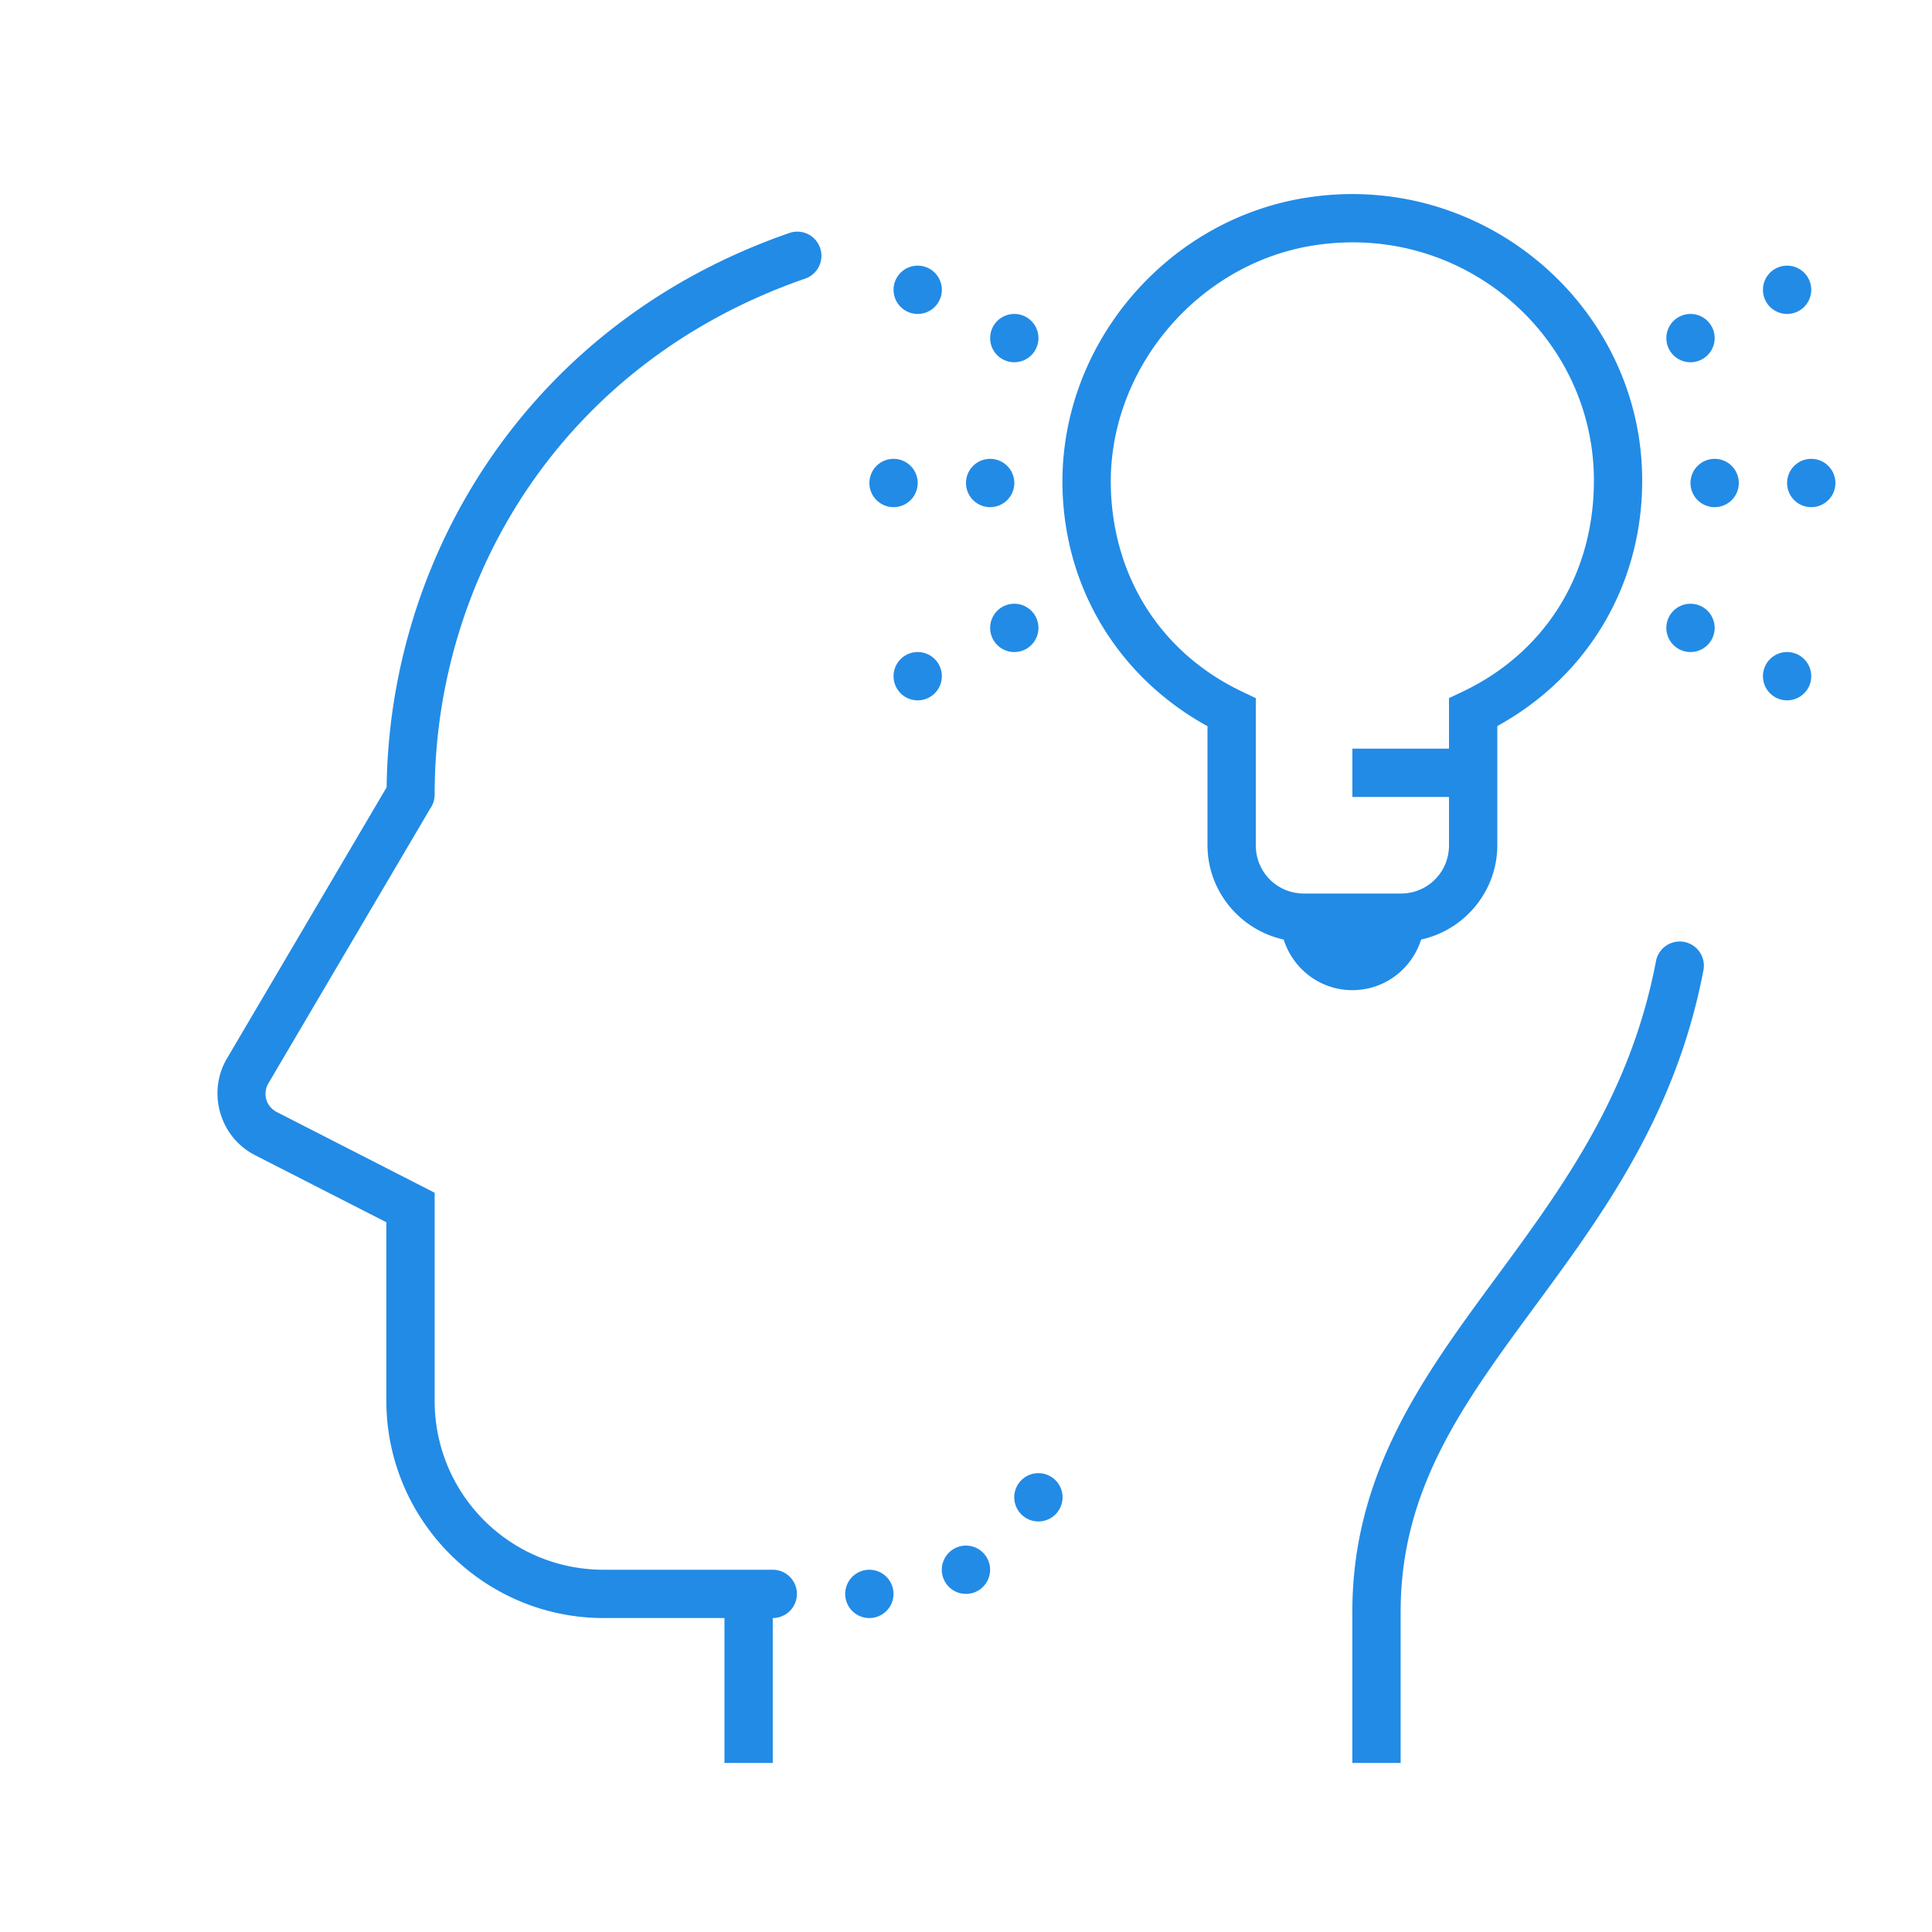 <?xml version="1.0"?><svg fill="#228BE6" xmlns="http://www.w3.org/2000/svg"  viewBox="0 0 80 80" width="20px" height="20px">    <path d="M 55.43 8.049 C 54.977 8.07 54.519 8.118 54.059 8.191 C 48.202 9.124 43.788 14.417 44 20.352 C 44.152 24.601 46.482 28.137 50 30.07 L 50 35 C 50 36.907 51.359 38.512 53.154 38.904 C 53.539 40.117 54.659 41 56 41 C 57.341 41 58.461 40.117 58.846 38.904 C 60.641 38.512 62 36.907 62 35 L 62 30.064 C 65.641 28.063 68 24.34 68 19.896 C 68 13.604 62.97 8.461 56.773 8.061 C 56.331 8.032 55.883 8.027 55.43 8.049 z M 33.035 9.592 A 1 1 0 0 0 32.672 9.652 C 21.874 13.402 16.124 23.012 16.01 32.6 L 9.395 43.834 C 8.567 45.241 9.104 47.09 10.559 47.832 L 15.998 50.611 L 15.998 58 C 15.998 62.959 20.04 67 24.998 67 L 29.998 67 L 29.998 73 L 31.998 73 L 31.998 67 A 1 1 0 0 0 32.998 66 A 1 1 0 0 0 31.998 65 L 24.998 65 C 21.121 65 17.998 61.877 17.998 58 L 17.998 49.389 L 11.469 46.051 C 11.015 45.819 10.861 45.289 11.119 44.85 L 17.809 33.49 A 1 1 0 0 0 17.998 32.891 C 17.998 23.996 23.217 15.052 33.328 11.541 A 1 1 0 0 0 33.035 9.592 z M 55.525 10.047 C 55.906 10.029 56.281 10.031 56.652 10.055 C 61.847 10.382 66 14.667 66 19.896 C 66 23.868 63.908 27.049 60.57 28.637 L 60 28.908 L 60 31 L 56 31 L 56 33 L 60 33 L 60 35 C 60 36.117 59.117 37 58 37 L 54 37 C 52.883 37 52 36.117 52 35 L 52 28.908 L 51.43 28.637 C 48.2 27.1 46.135 24.071 46 20.279 C 45.826 15.384 49.53 10.937 54.373 10.166 C 54.761 10.104 55.145 10.065 55.525 10.047 z M 38 11 A 1 1 0 0 0 37 12 A 1 1 0 0 0 38 13 A 1 1 0 0 0 39 12 A 1 1 0 0 0 38 11 z M 74 11 A 1 1 0 0 0 73 12 A 1 1 0 0 0 74 13 A 1 1 0 0 0 75 12 A 1 1 0 0 0 74 11 z M 42 13 A 1 1 0 0 0 41 14 A 1 1 0 0 0 42 15 A 1 1 0 0 0 43 14 A 1 1 0 0 0 42 13 z M 70 13 A 1 1 0 0 0 69 14 A 1 1 0 0 0 70 15 A 1 1 0 0 0 71 14 A 1 1 0 0 0 70 13 z M 37 19 A 1 1 0 0 0 36 20 A 1 1 0 0 0 37 21 A 1 1 0 0 0 38 20 A 1 1 0 0 0 37 19 z M 41 19 A 1 1 0 0 0 40 20 A 1 1 0 0 0 41 21 A 1 1 0 0 0 42 20 A 1 1 0 0 0 41 19 z M 71 19 A 1 1 0 0 0 70 20 A 1 1 0 0 0 71 21 A 1 1 0 0 0 72 20 A 1 1 0 0 0 71 19 z M 75 19 A 1 1 0 0 0 74 20 A 1 1 0 0 0 75 21 A 1 1 0 0 0 76 20 A 1 1 0 0 0 75 19 z M 42 25 A 1 1 0 0 0 41 26 A 1 1 0 0 0 42 27 A 1 1 0 0 0 43 26 A 1 1 0 0 0 42 25 z M 70 25 A 1 1 0 0 0 69 26 A 1 1 0 0 0 70 27 A 1 1 0 0 0 71 26 A 1 1 0 0 0 70 25 z M 38 27 A 1 1 0 0 0 37 28 A 1 1 0 0 0 38 29 A 1 1 0 0 0 39 28 A 1 1 0 0 0 38 27 z M 74 27 A 1 1 0 0 0 73 28 A 1 1 0 0 0 74 29 A 1 1 0 0 0 75 28 A 1 1 0 0 0 74 27 z M 69.525 38.986 A 1 1 0 0 0 68.568 39.812 C 67.471 45.558 64.47 49.467 61.609 53.361 C 58.748 57.256 55.998 61.194 55.998 66.734 L 55.998 73 L 57.998 73 L 57.998 66.734 C 57.998 61.85 60.38 58.414 63.223 54.545 C 66.065 50.676 69.341 46.43 70.533 40.188 A 1 1 0 0 0 69.525 38.986 z M 42.998 61 A 1 1 0 0 0 41.998 62 A 1 1 0 0 0 42.998 63 A 1 1 0 0 0 43.998 62 A 1 1 0 0 0 42.998 61 z M 39.998 64 A 1 1 0 0 0 38.998 65 A 1 1 0 0 0 39.998 66 A 1 1 0 0 0 40.998 65 A 1 1 0 0 0 39.998 64 z M 35.998 65 A 1 1 0 0 0 34.998 66 A 1 1 0 0 0 35.998 67 A 1 1 0 0 0 36.998 66 A 1 1 0 0 0 35.998 65 z"/></svg>